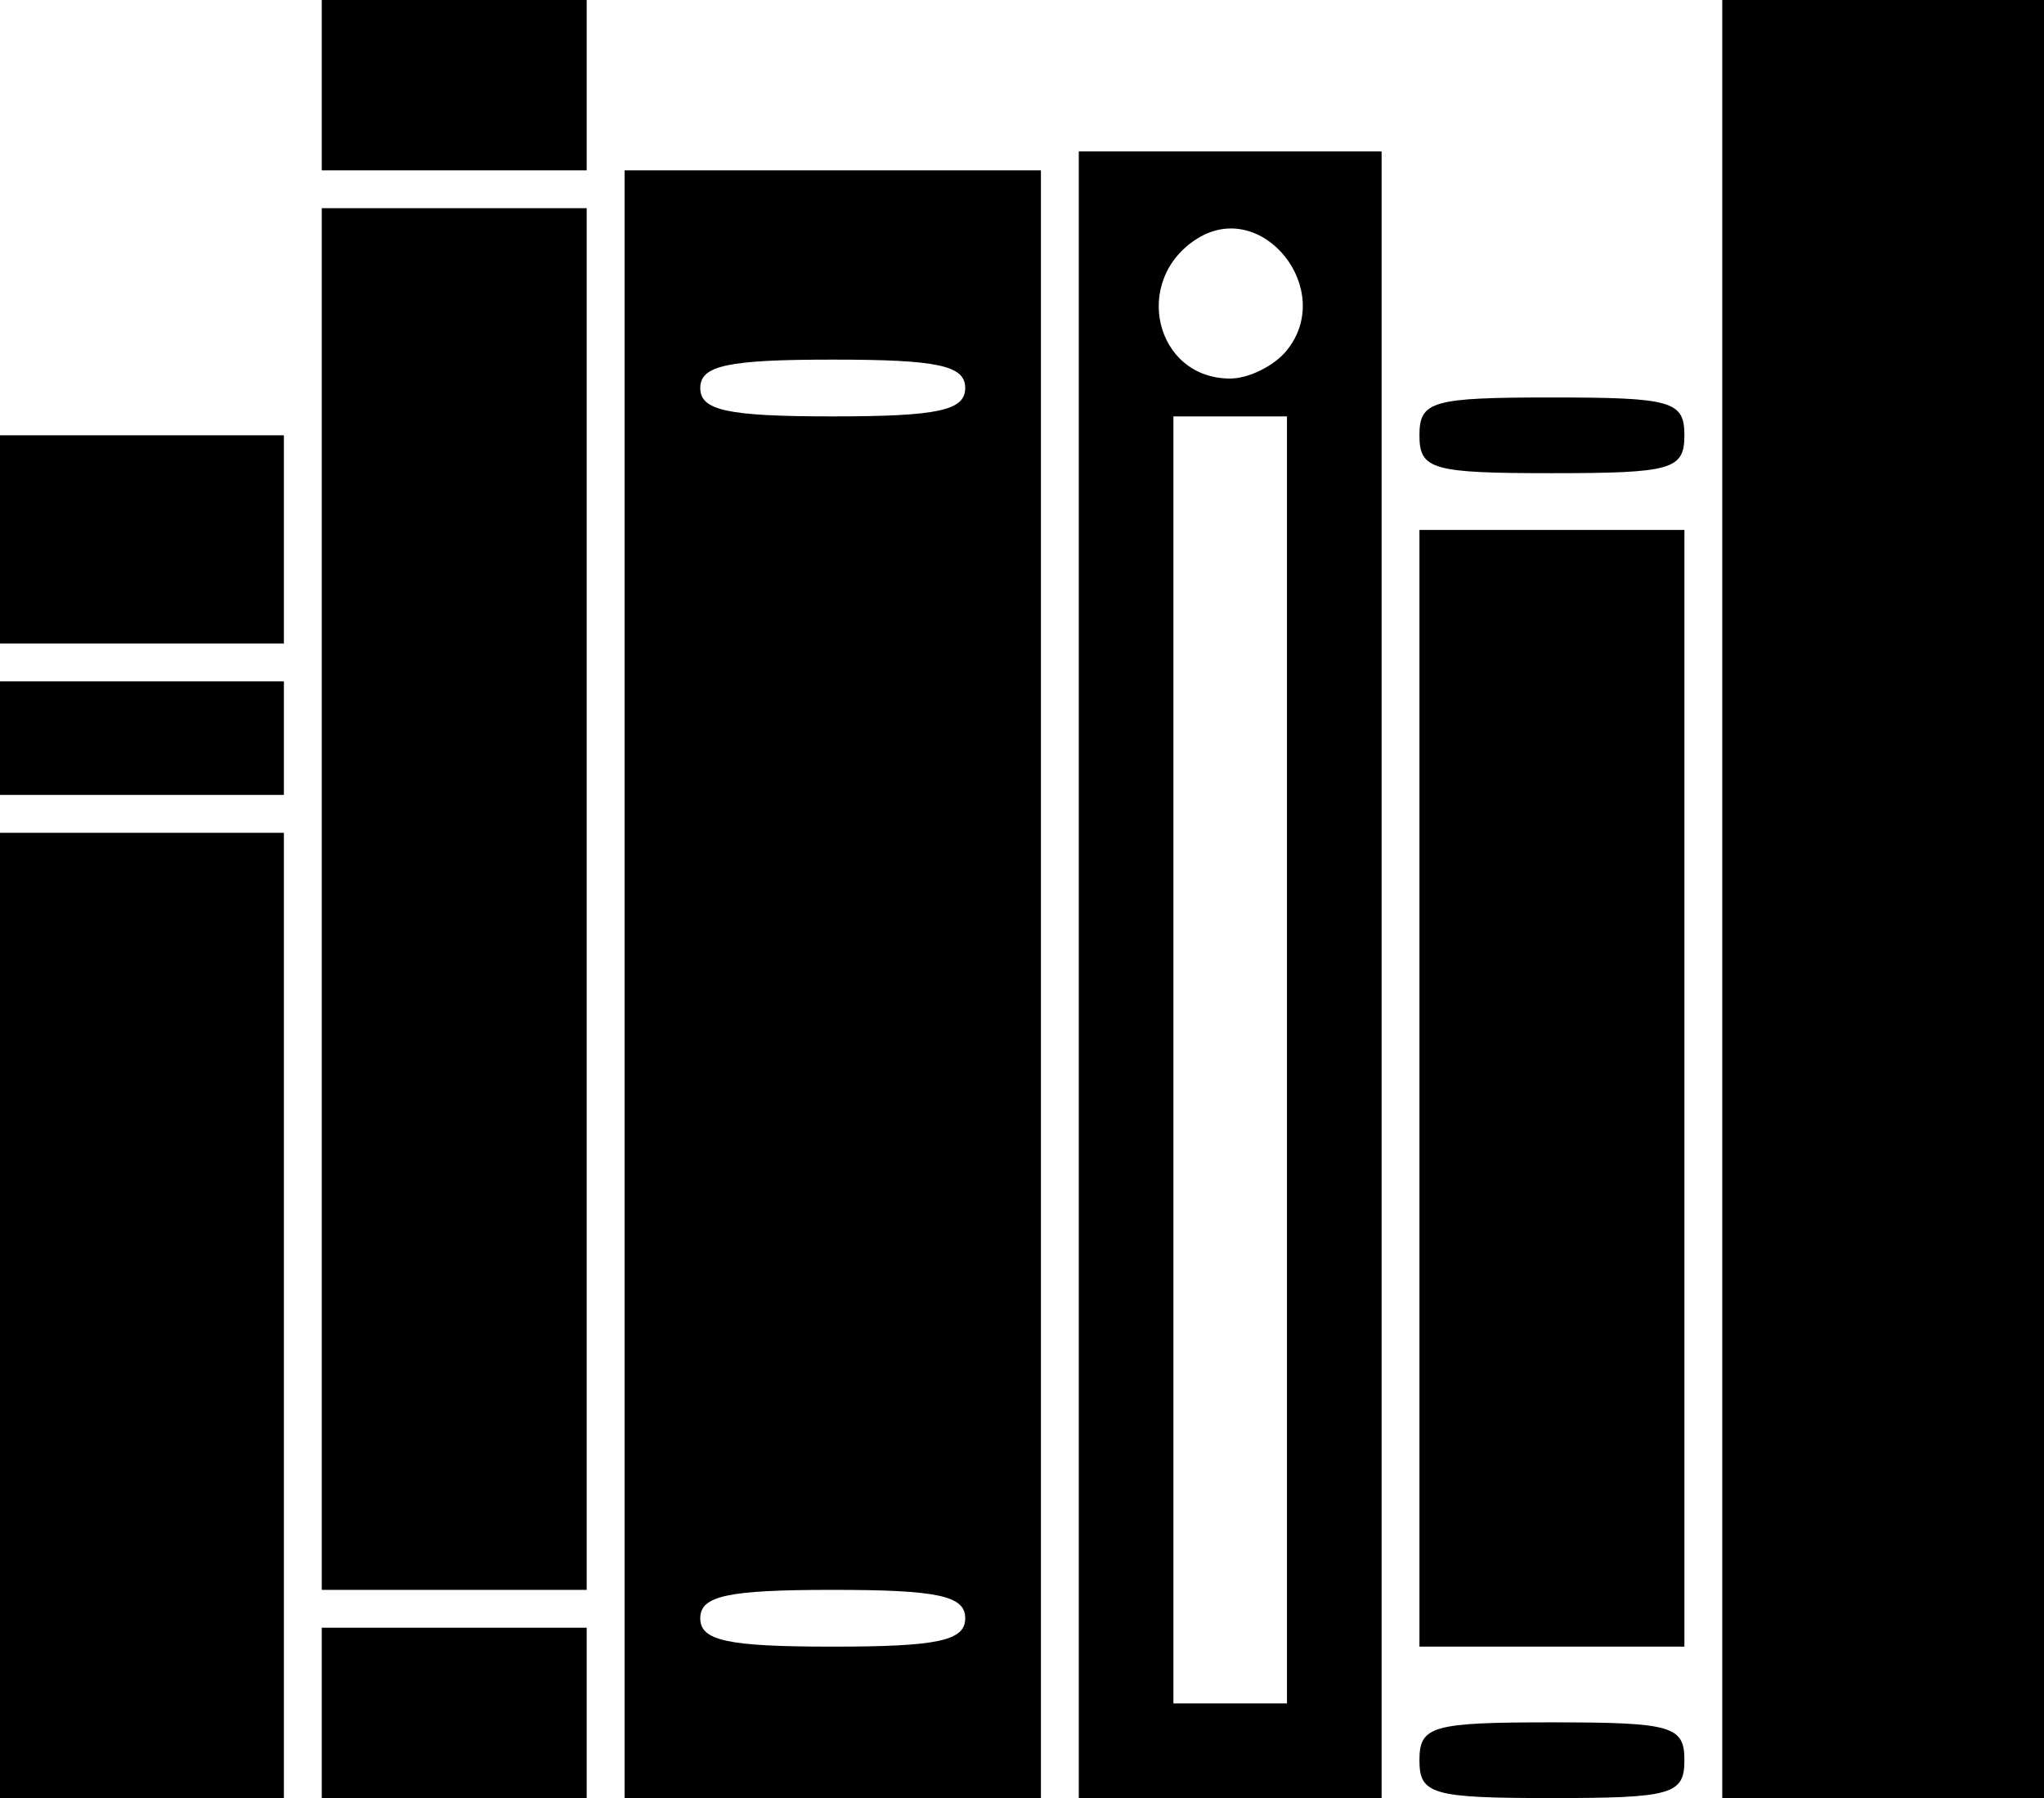 <svg id="a" width="108" height="95" version="1.1" viewBox="0 0 108 95" xmlns="http://www.w3.org/2000/svg">
 <path id="b" d="m0 69.5v-25.5h15v51h-15zm17 21v-4.5h14v9h-14zm16-38.5v-43h22v86h-22zm18 33.5c0-1.19-1.444-1.5-7-1.5s-7 0.31-7 1.5 1.444 1.5 7 1.5 7-0.31 7-1.5zm0-65c0-1.19-1.444-1.5-7-1.5s-7 0.31-7 1.5 1.444 1.5 7 1.5 7-0.31 7-1.5zm6 31v-43.5h16v87h-16zm11 4.5v-34h-6v68h6zm-0.04-37.452c2.656-3.201-1.245-8.118-4.71-5.936-3.462 2.18-2.229 7.388 1.75 7.388 0.965 0 2.297-0.653 2.96-1.452zm7.04 74.452c0-1.81 0.667-2 7-2s7 0.19 7 2-0.667 2-7 2-7-0.19-7-2zm16-45.5v-47.5h17v95h-17zm-16 10v-29.5h14v59h-14zm-58-10v-36.5h14v73h-14zm-17-8.5v-3h15v6h-15zm0-10.5v-5.5h15v11h-15zm75-5.5c0-1.81 0.667-2 7-2s7 0.19 7 2-0.667 2-7 2-7-0.19-7-2zm-58-18.5v-4.5h14v9h-14z"/>
</svg>
